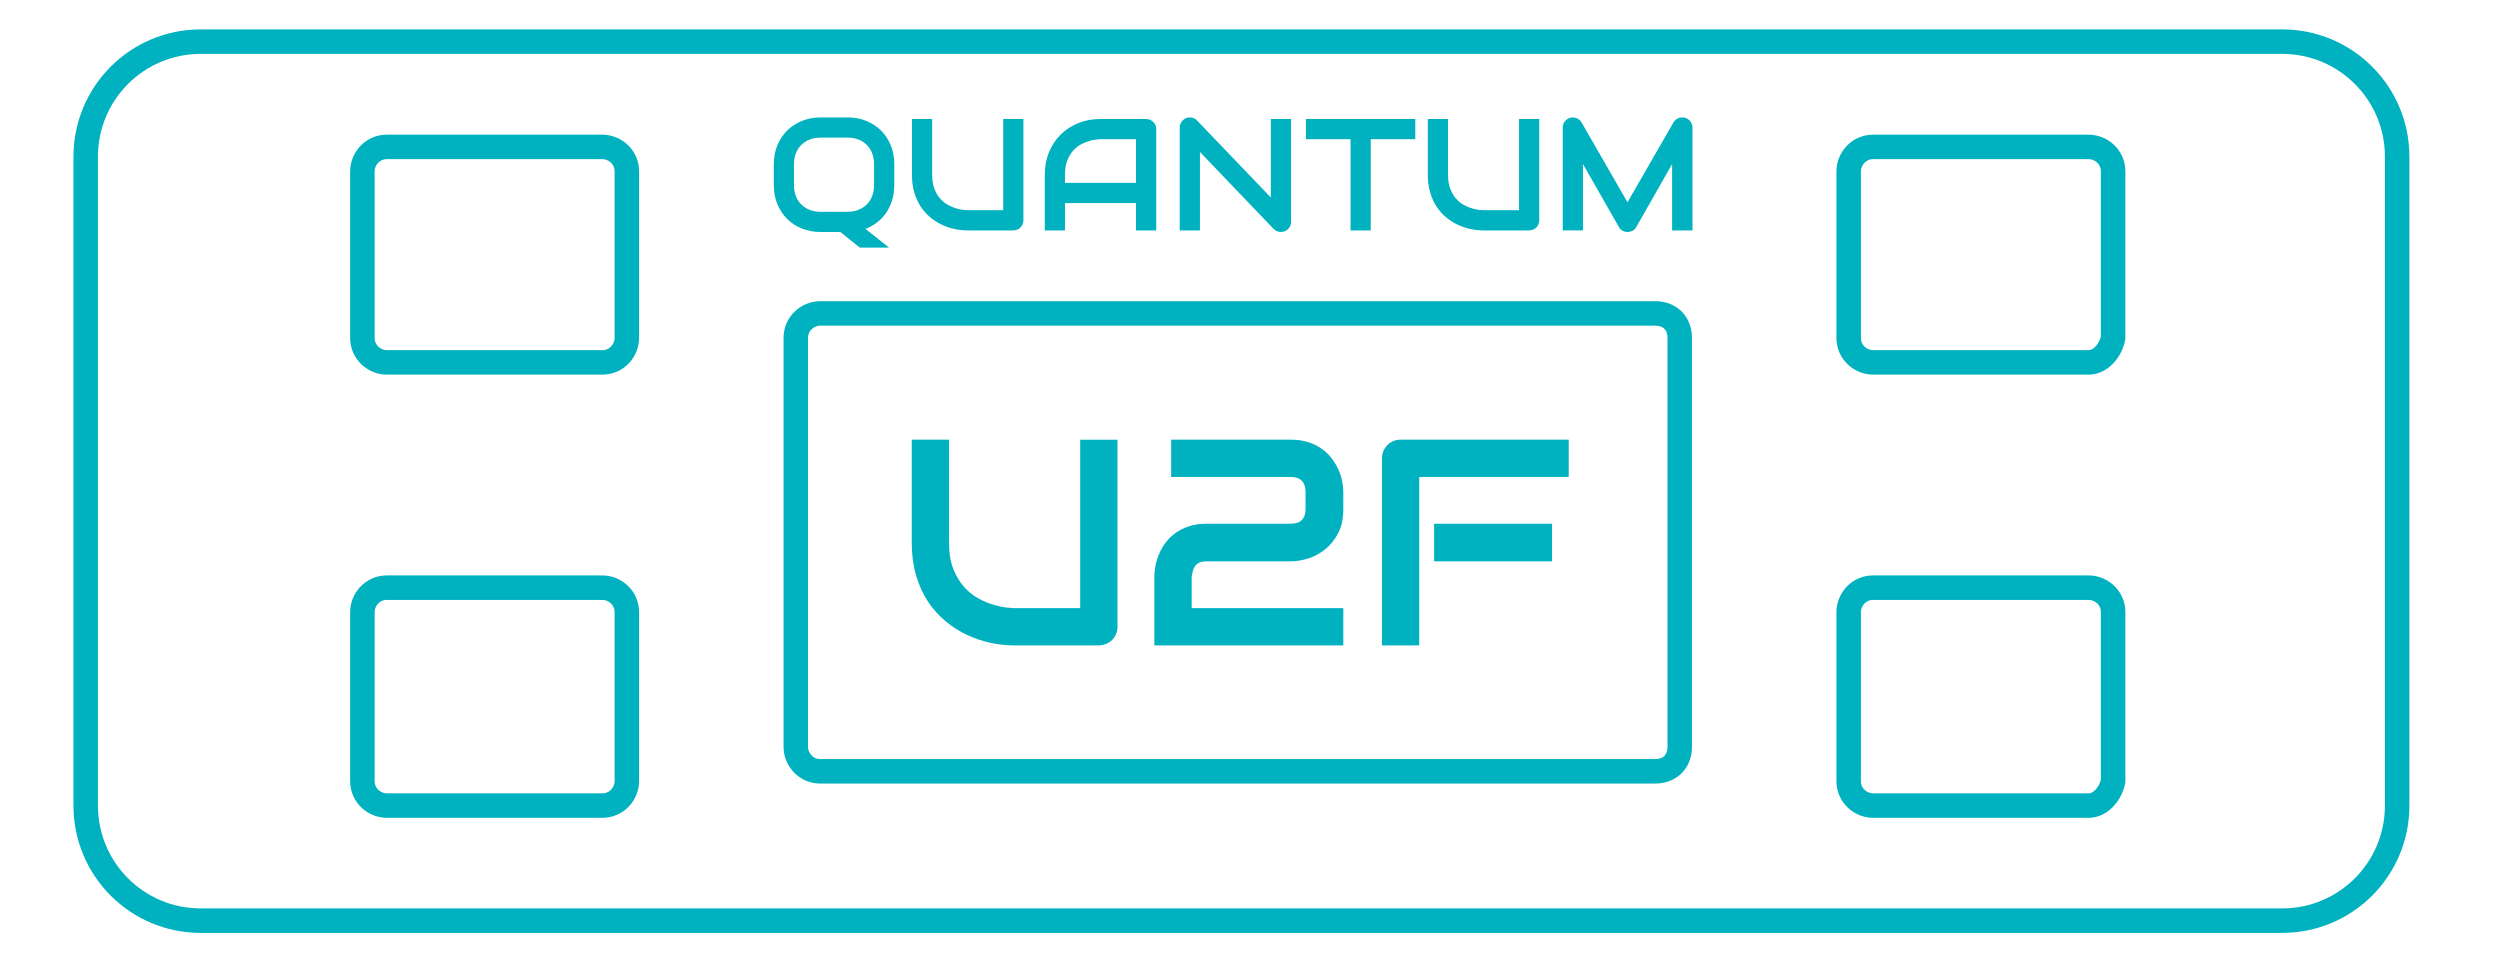 <?xml version="1.0" encoding="utf-8"?>
<!-- Generator: Adobe Illustrator 23.0.1, SVG Export Plug-In . SVG Version: 6.00 Build 0)  -->
<!DOCTYPE svg>
<svg version="1.2" baseProfile="tiny" id="Layer_1" xmlns:x="http://ns.adobe.com/Extensibility/1.0/" xmlns:i="http://ns.adobe.com/AdobeIllustrator/10.0/" xmlns:graph="http://ns.adobe.com/Graphs/1.0/"
	 xmlns="http://www.w3.org/2000/svg" xmlns:xlink="http://www.w3.org/1999/xlink" x="0px" y="0px" viewBox="0 0 102.1 39.7"
	 xml:space="preserve">
<path fill="none" stroke="#00B1BF" stroke-miterlimit="10" d="M93.2,37.6h-85c-2.6,0-4.7-2.1-4.7-4.7V6.4c0-2.6,2.1-4.7,4.7-4.7h85
	c2.6,0,4.7,2.1,4.7,4.7v26.5C97.9,35.5,95.8,37.6,93.2,37.6z"/>
<path fill="none" stroke="#00B1BF" stroke-miterlimit="10" d="M24.6,14.8h-8.8c-0.5,0-1-0.4-1-1V7c0-0.5,0.4-1,1-1h8.8
	c0.5,0,1,0.4,1,1v6.8C25.6,14.3,25.2,14.8,24.6,14.8z"/>
<path fill="none" stroke="#00B1BF" stroke-miterlimit="10" d="M24.6,32.9h-8.8c-0.5,0-1-0.4-1-1V25c0-0.5,0.4-1,1-1h8.8
	c0.5,0,1,0.4,1,1v6.9C25.6,32.4,25.2,32.9,24.6,32.9z"/>
<path fill="none" stroke="#00B1BF" stroke-miterlimit="10" d="M85.3,32.9h-8.8c-0.5,0-1-0.4-1-1V25c0-0.5,0.4-1,1-1h8.8
	c0.5,0,1,0.4,1,1v6.9C86.2,32.4,85.8,32.9,85.3,32.9z"/>
<path fill="none" stroke="#00B1BF" stroke-miterlimit="10" d="M85.3,14.8h-8.8c-0.5,0-1-0.4-1-1V7c0-0.5,0.4-1,1-1h8.8
	c0.5,0,1,0.4,1,1v6.8C86.2,14.3,85.8,14.8,85.3,14.8z"/>
<path fill="none" stroke="#00B1BF" stroke-miterlimit="10" d="M67.6,31.5H33.5c-0.6,0-1-0.5-1-1V13.8c0-0.6,0.5-1,1-1h34.1
	c0.6,0,1,0.4,1,1v16.7C68.6,31.1,68.2,31.5,67.6,31.5z"/>
<g>
	<path fill="#00B1BF" d="M36.521,7.57c0,0.211-0.028,0.411-0.084,0.598c-0.056,0.188-0.136,0.357-0.238,0.509
		s-0.226,0.286-0.371,0.4s-0.307,0.204-0.484,0.27l0.965,0.765h-1.196l-0.793-0.638h-0.813c-0.273,0-0.526-0.047-0.758-0.141
		c-0.233-0.094-0.434-0.226-0.604-0.395c-0.169-0.169-0.302-0.371-0.398-0.604c-0.096-0.232-0.145-0.487-0.145-0.765V6.7
		c0-0.275,0.048-0.529,0.145-0.763s0.229-0.435,0.398-0.603c0.169-0.168,0.371-0.3,0.604-0.395c0.232-0.096,0.485-0.143,0.758-0.143
		h1.117c0.273,0,0.525,0.047,0.757,0.143c0.232,0.095,0.432,0.227,0.602,0.395c0.169,0.168,0.301,0.369,0.397,0.603
		c0.095,0.234,0.143,0.488,0.143,0.763V7.57z M35.696,6.7c0-0.163-0.026-0.311-0.078-0.443s-0.125-0.245-0.219-0.339
		s-0.207-0.167-0.339-0.219s-0.278-0.078-0.437-0.078h-1.117c-0.161,0-0.307,0.026-0.439,0.078s-0.246,0.125-0.341,0.219
		s-0.169,0.207-0.221,0.339s-0.078,0.28-0.078,0.443v0.87c0,0.163,0.026,0.311,0.078,0.443s0.125,0.245,0.221,0.339
		s0.209,0.167,0.341,0.219s0.279,0.078,0.439,0.078h1.111c0.161,0,0.307-0.026,0.439-0.078s0.246-0.125,0.341-0.219
		s0.169-0.207,0.221-0.339s0.078-0.28,0.078-0.443V6.7z"/>
	<path fill="#00B1BF" d="M41.796,8.995c0,0.06-0.011,0.114-0.032,0.165s-0.051,0.095-0.089,0.132s-0.083,0.066-0.133,0.087
		s-0.104,0.032-0.162,0.032h-1.859c-0.176,0-0.354-0.019-0.533-0.057c-0.18-0.038-0.354-0.097-0.522-0.176
		c-0.168-0.079-0.326-0.18-0.475-0.303c-0.148-0.123-0.277-0.269-0.389-0.437C37.491,8.27,37.404,8.077,37.34,7.86
		s-0.095-0.458-0.095-0.725V4.859h0.825v2.276c0,0.232,0.032,0.429,0.097,0.59c0.064,0.161,0.146,0.295,0.246,0.403
		s0.208,0.192,0.327,0.254c0.119,0.062,0.231,0.107,0.338,0.137c0.107,0.029,0.201,0.048,0.282,0.055s0.135,0.011,0.161,0.011h1.45
		V4.859h0.825V8.995z"/>
	<path fill="#00B1BF" d="M47.22,9.411h-0.825V8.294h-2.901v1.117h-0.825V7.135c0-0.333,0.057-0.638,0.171-0.917
		s0.273-0.52,0.476-0.72c0.203-0.201,0.443-0.358,0.721-0.47c0.277-0.112,0.58-0.168,0.907-0.168h1.86
		c0.057,0,0.111,0.011,0.162,0.032S47.062,4.942,47.1,4.98s0.068,0.083,0.089,0.133s0.032,0.105,0.032,0.162V9.411z M43.494,7.468
		h2.901V5.685h-1.451c-0.025,0-0.079,0.004-0.16,0.011s-0.175,0.026-0.282,0.056c-0.107,0.029-0.22,0.075-0.338,0.136
		c-0.119,0.062-0.228,0.146-0.327,0.254s-0.182,0.243-0.246,0.405c-0.064,0.162-0.097,0.358-0.097,0.589V7.468z"/>
	<path fill="#00B1BF" d="M52.728,9.058c0,0.06-0.012,0.114-0.033,0.165c-0.023,0.051-0.053,0.095-0.09,0.132
		s-0.08,0.066-0.131,0.087s-0.105,0.032-0.162,0.032c-0.051,0-0.102-0.01-0.154-0.028c-0.051-0.02-0.098-0.05-0.139-0.092
		l-3.014-3.148v3.206h-0.826V5.212c0-0.084,0.023-0.161,0.071-0.23c0.047-0.069,0.108-0.12,0.183-0.154
		c0.078-0.032,0.158-0.04,0.241-0.024c0.082,0.016,0.153,0.055,0.212,0.116l3.015,3.146V4.859h0.826V9.058z"/>
	<path fill="#00B1BF" d="M57.799,5.685h-1.819v3.726h-0.824V5.685h-1.822V4.859h4.466V5.685z"/>
	<path fill="#00B1BF" d="M62.864,8.995c0,0.06-0.011,0.114-0.032,0.165c-0.021,0.051-0.051,0.095-0.088,0.132
		c-0.039,0.037-0.083,0.066-0.134,0.087s-0.104,0.032-0.162,0.032h-1.859c-0.176,0-0.354-0.019-0.533-0.057
		s-0.354-0.097-0.522-0.176c-0.168-0.079-0.326-0.18-0.475-0.303c-0.147-0.123-0.277-0.269-0.389-0.437
		c-0.111-0.168-0.198-0.361-0.262-0.578s-0.096-0.458-0.096-0.725V4.859h0.826v2.276c0,0.232,0.032,0.429,0.097,0.59
		c0.064,0.161,0.146,0.295,0.245,0.403c0.1,0.108,0.209,0.192,0.327,0.254c0.119,0.062,0.231,0.107,0.338,0.137
		c0.107,0.029,0.201,0.048,0.283,0.055c0.081,0.007,0.135,0.011,0.16,0.011h1.45V4.859h0.825V8.995z"/>
	<path fill="#00B1BF" d="M69.12,9.411h-0.831V6.7l-1.464,2.574c-0.036,0.066-0.086,0.116-0.15,0.149s-0.134,0.051-0.208,0.051
		c-0.072,0-0.139-0.017-0.201-0.051s-0.112-0.083-0.148-0.149L64.648,6.7v2.71h-0.825V5.212c0-0.095,0.027-0.18,0.084-0.254
		c0.056-0.074,0.13-0.124,0.221-0.149c0.044-0.011,0.089-0.014,0.133-0.011c0.045,0.003,0.088,0.013,0.129,0.029
		c0.041,0.016,0.079,0.038,0.112,0.066c0.034,0.029,0.063,0.063,0.086,0.103l1.879,3.266l1.879-3.266
		c0.049-0.08,0.116-0.137,0.201-0.171c0.086-0.034,0.176-0.04,0.269-0.016c0.089,0.025,0.162,0.075,0.219,0.149
		c0.058,0.074,0.086,0.159,0.086,0.254V9.411z"/>
</g>
<g>
	<path fill="#00B1BF" d="M45.639,25.59c0,0.109-0.02,0.211-0.059,0.305s-0.094,0.175-0.164,0.243s-0.152,0.122-0.246,0.161
		s-0.193,0.059-0.299,0.059h-3.434c-0.324,0-0.652-0.035-0.984-0.105s-0.653-0.179-0.964-0.325s-0.603-0.333-0.876-0.56
		s-0.513-0.495-0.718-0.806s-0.366-0.666-0.483-1.066s-0.176-0.847-0.176-1.339v-4.201h1.523v4.201c0,0.43,0.06,0.793,0.179,1.09
		s0.271,0.545,0.454,0.744s0.385,0.355,0.604,0.469s0.427,0.197,0.624,0.252s0.371,0.089,0.521,0.103s0.249,0.021,0.296,0.021h2.678
		v-6.879h1.523V25.59z"/>
	<path fill="#00B1BF" d="M54.861,26.358h-7.717v-2.818c0-0.145,0.017-0.298,0.05-0.46s0.085-0.323,0.155-0.483
		s0.161-0.313,0.272-0.457s0.246-0.272,0.404-0.384s0.341-0.2,0.548-0.267s0.441-0.1,0.703-0.1h3.434
		c0.207,0,0.361-0.052,0.461-0.155s0.148-0.255,0.148-0.454v-0.674c0-0.207-0.051-0.363-0.152-0.469s-0.25-0.158-0.445-0.158H47.83
		v-1.523h4.893c0.258,0,0.49,0.033,0.697,0.1s0.391,0.155,0.549,0.267s0.293,0.239,0.406,0.384s0.207,0.296,0.279,0.454
		s0.125,0.318,0.158,0.48s0.049,0.313,0.049,0.454v0.686c0,0.395-0.07,0.728-0.213,0.999s-0.322,0.492-0.537,0.662
		s-0.445,0.293-0.693,0.369s-0.48,0.114-0.695,0.114h-3.445c-0.125,0-0.225,0.018-0.299,0.053s-0.132,0.082-0.173,0.141
		s-0.071,0.125-0.091,0.199s-0.035,0.148-0.047,0.223v1.295h6.193V26.358z"/>
	<path fill="#00B1BF" d="M64.066,19.479h-6.105v6.879h-1.523v-7.635c0-0.105,0.02-0.205,0.059-0.299s0.093-0.176,0.161-0.246
		s0.149-0.125,0.243-0.164s0.195-0.059,0.305-0.059h6.861V19.479z M63.387,22.924H58.57v-1.535h4.816V22.924z"/>
</g>
</svg>
